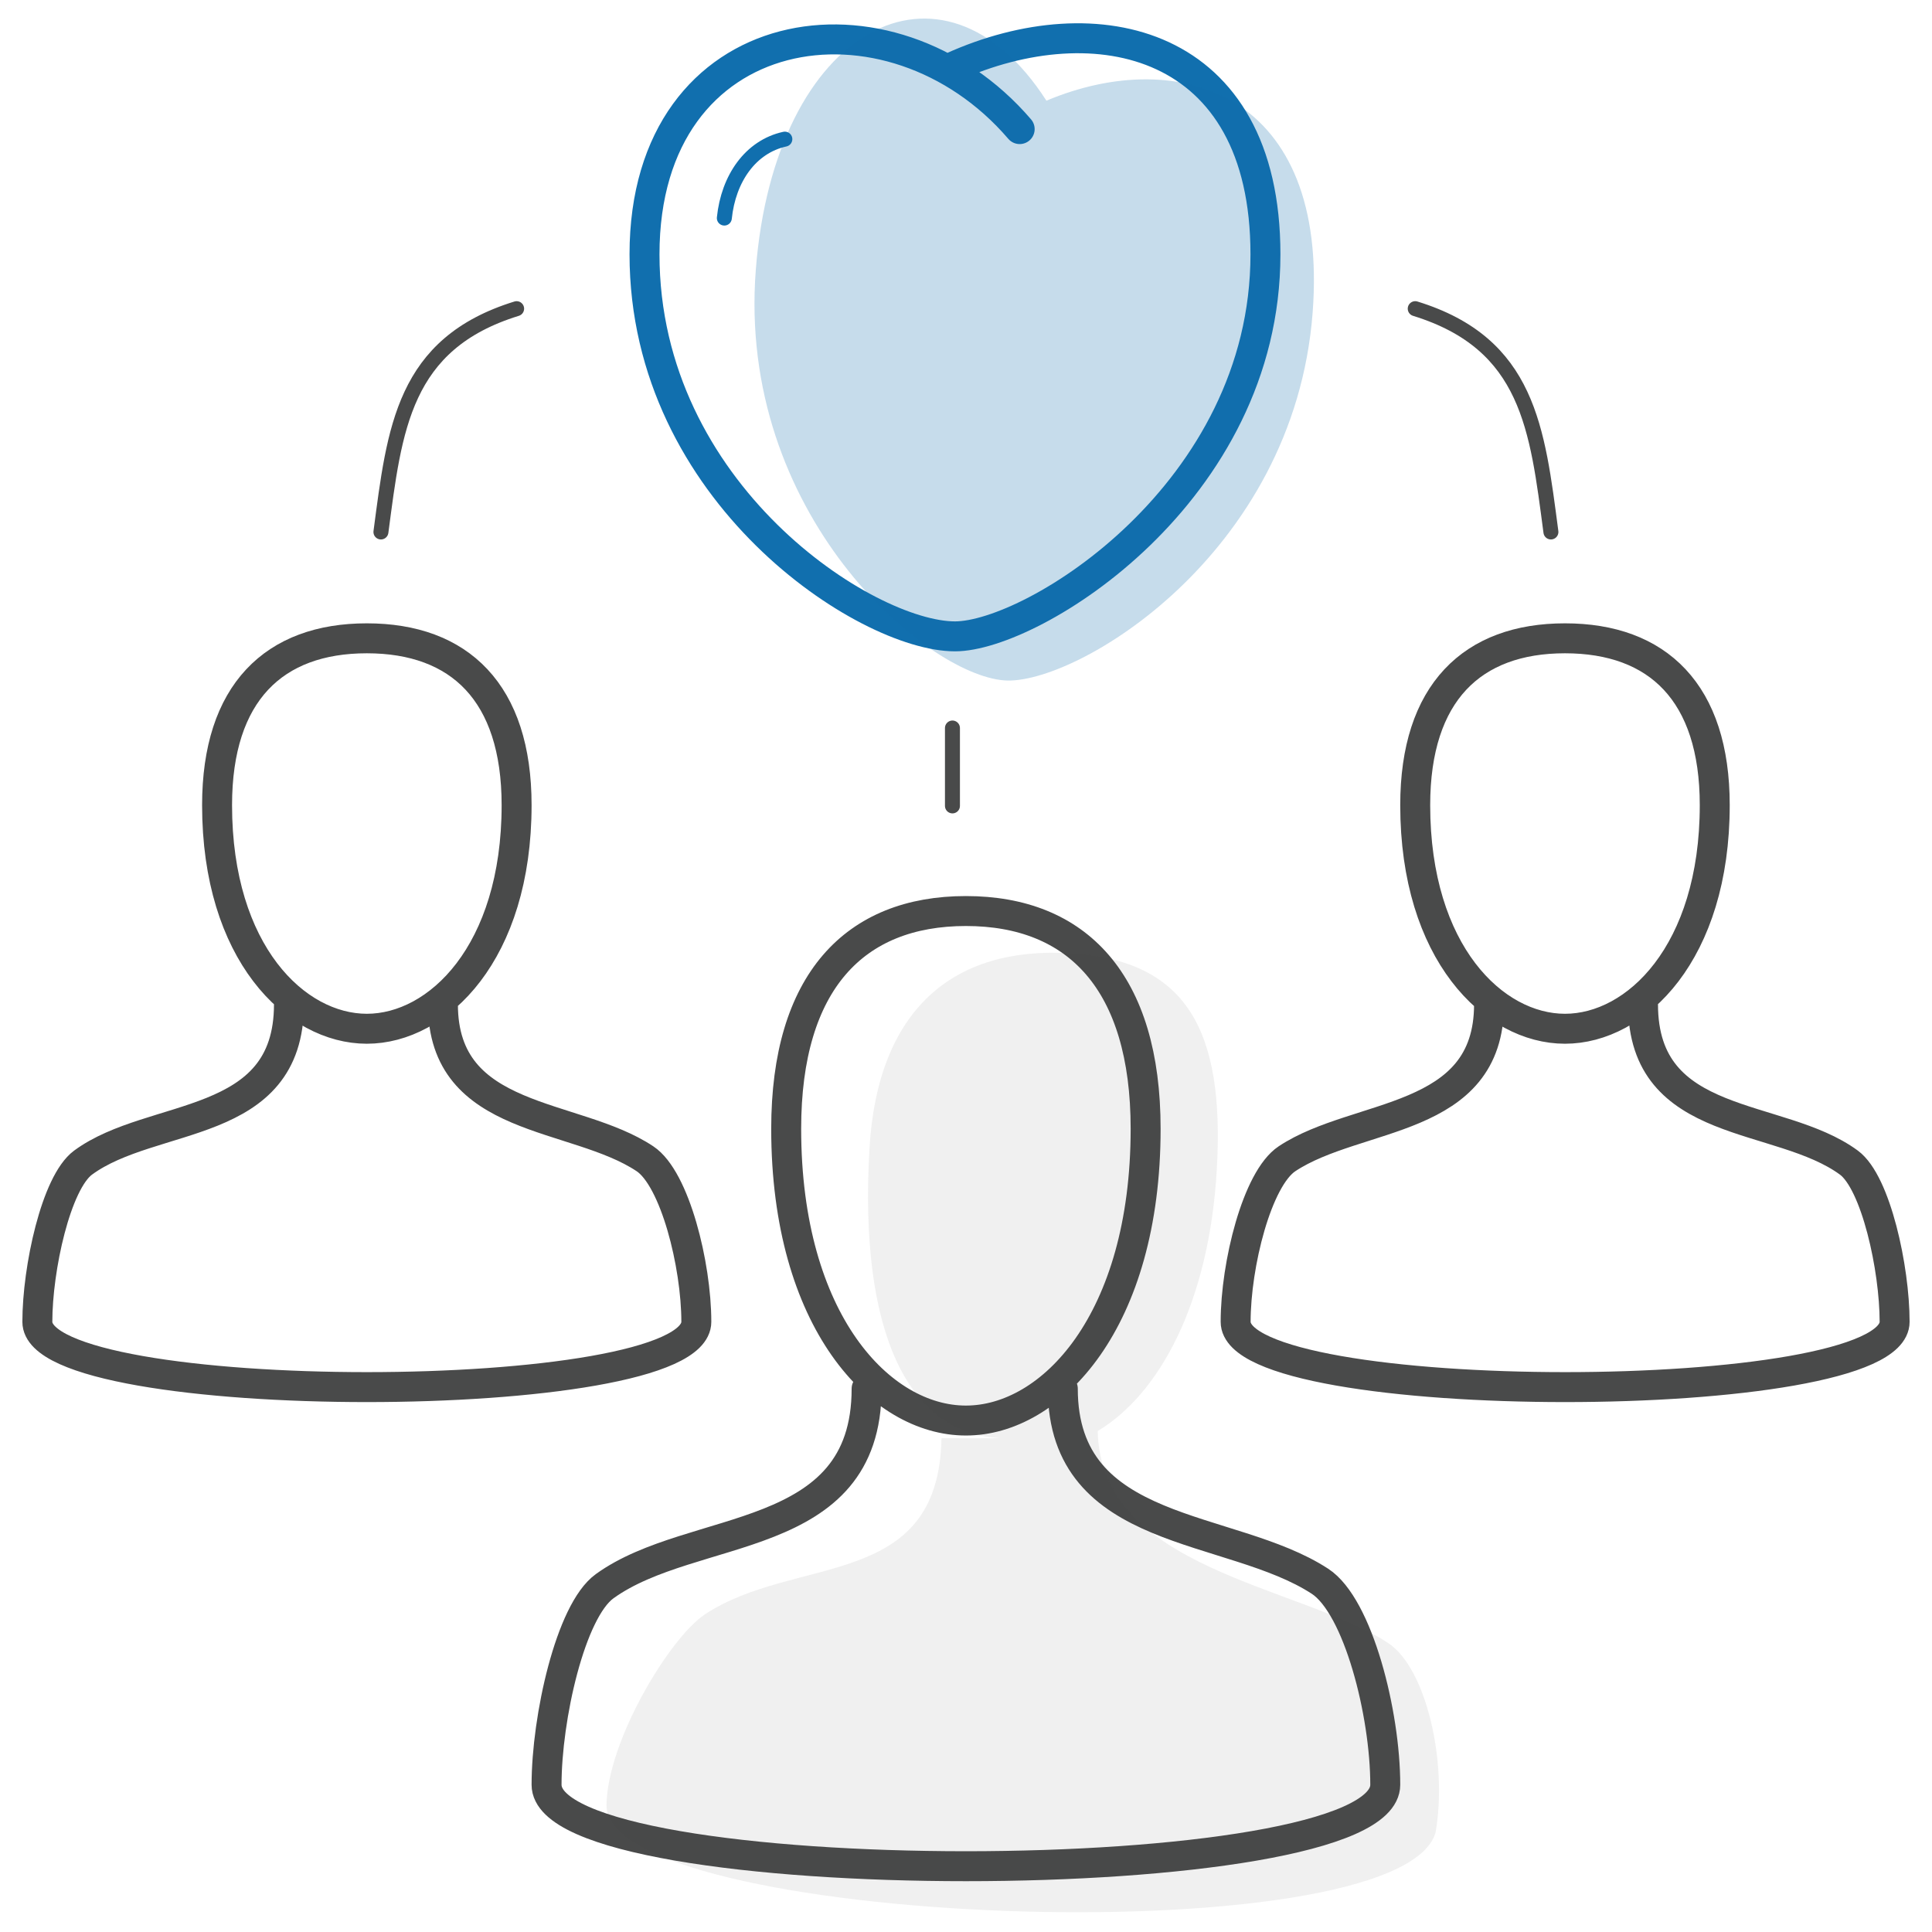 <svg width="129" height="129" viewBox="0 0 129 129" fill="none" xmlns="http://www.w3.org/2000/svg">
<g id="Pictogram-community">
<g id="Default">
<path id="dash-stroke-default" d="M52.492 74.55H52.493" stroke="#494A4A" stroke-width="0.001"/>
<path id="2px-stroke-default" d="M70.964 92.72C70.964 102.69 82.154 101.68 88.134 105.58C90.684 107.24 92.494 114.41 92.494 119.17C92.494 126.42 36.494 126.42 36.494 119.17C36.494 114.72 38.084 107.56 40.374 105.91C46.284 101.64 57.864 103.27 57.864 92.72M29.574 67.06C29.574 75.05 38.364 74.24 43.064 77.37C45.064 78.7 46.494 84.45 46.494 88.26C46.494 94.07 2.494 94.07 2.494 88.26C2.494 84.69 3.744 78.96 5.544 77.63C10.184 74.21 19.294 75.52 19.294 67.06M109.704 67.06C109.704 75.52 118.804 74.21 123.454 77.63C125.254 78.96 126.504 84.69 126.504 88.26C126.504 94.07 82.504 94.07 82.504 88.26C82.504 84.44 83.934 78.7 85.934 77.37C90.634 74.25 99.424 75.05 99.424 67.06M64.494 94.85C70.204 94.85 76.494 88.22 76.494 75.37C76.494 65.57 71.924 60.83 64.494 60.83C57.064 60.83 52.494 65.56 52.494 75.37C52.494 88.22 58.784 94.85 64.494 94.85ZM24.494 68.69C29.254 68.69 34.494 63.61 34.494 53.76C34.494 46.24 30.684 42.62 24.494 42.62C18.304 42.62 14.494 46.25 14.494 53.76C14.494 63.61 19.734 68.69 24.494 68.69ZM114.494 53.76C114.494 46.24 110.684 42.62 104.494 42.62C98.304 42.62 94.494 46.25 94.494 53.76C94.494 63.61 99.734 68.69 104.494 68.69C109.254 68.69 114.494 63.61 114.494 53.76Z" stroke="#494A4A" stroke-width="2" stroke-miterlimit="10" stroke-linecap="round"/>
<path id="1px-stroke-default" d="M34.495 20.61C26.915 22.95 26.345 28.63 25.435 35.52M94.495 20.61C102.075 22.95 102.645 28.63 103.555 35.52M63.595 48.61V53.81" stroke="#494A4A" stroke-miterlimit="10" stroke-linecap="round"/>
<path id="fill-default" fill-rule="evenodd" clip-rule="evenodd" d="M92.665 109.69C86.764 105.85 73.484 104.82 73.294 95.55C77.394 93.09 80.725 87.04 81.245 78.11C81.784 68.8 79.254 64.12 71.454 63.65C63.654 63.18 58.594 67.39 58.054 76.7C57.344 88.9 60.624 95.65 66.624 96.01C67.275 96.05 62.864 96.03 62.864 96.03C62.675 106.25 53.105 103.78 47.054 107.8C44.715 109.36 40.575 116.2 40.495 120.51C40.344 128.62 93.484 130.68 95.855 122.35C96.674 117.62 95.215 111.34 92.665 109.69Z" fill="#494A4A" fill-opacity="0.08"/>
</g>
<g id="Emphasis">
<path id="2px-stroke-emphasis" d="M68.084 8.62C59.484 -1.42 43.034 1.03 43.034 16.98C43.034 32.93 57.834 42.49 63.764 42.49C68.974 42.49 84.494 32.92 84.494 16.98C84.494 2.63 73.174 0.15 63.584 4.48" stroke="#116FAE" stroke-width="2" stroke-linecap="round" stroke-linejoin="round"/>
<path id="1px-stroke-emphasis" d="M52.404 9.29C50.114 9.79 48.634 11.92 48.364 14.56" stroke="#116FAE" stroke-linecap="round" stroke-linejoin="round"/>
<path id="fill-emphasis" d="M69.874 6.73C62.944 -4.08 51.714 1.8 50.464 18.03C49.214 34.26 61.734 45.02 67.054 45.43C71.724 45.79 86.394 37.12 87.644 20.89C88.764 6.28 78.804 2.97 69.874 6.72" fill="#116FAE" fill-opacity="0.24"/>
</g>
</g>
</svg>
